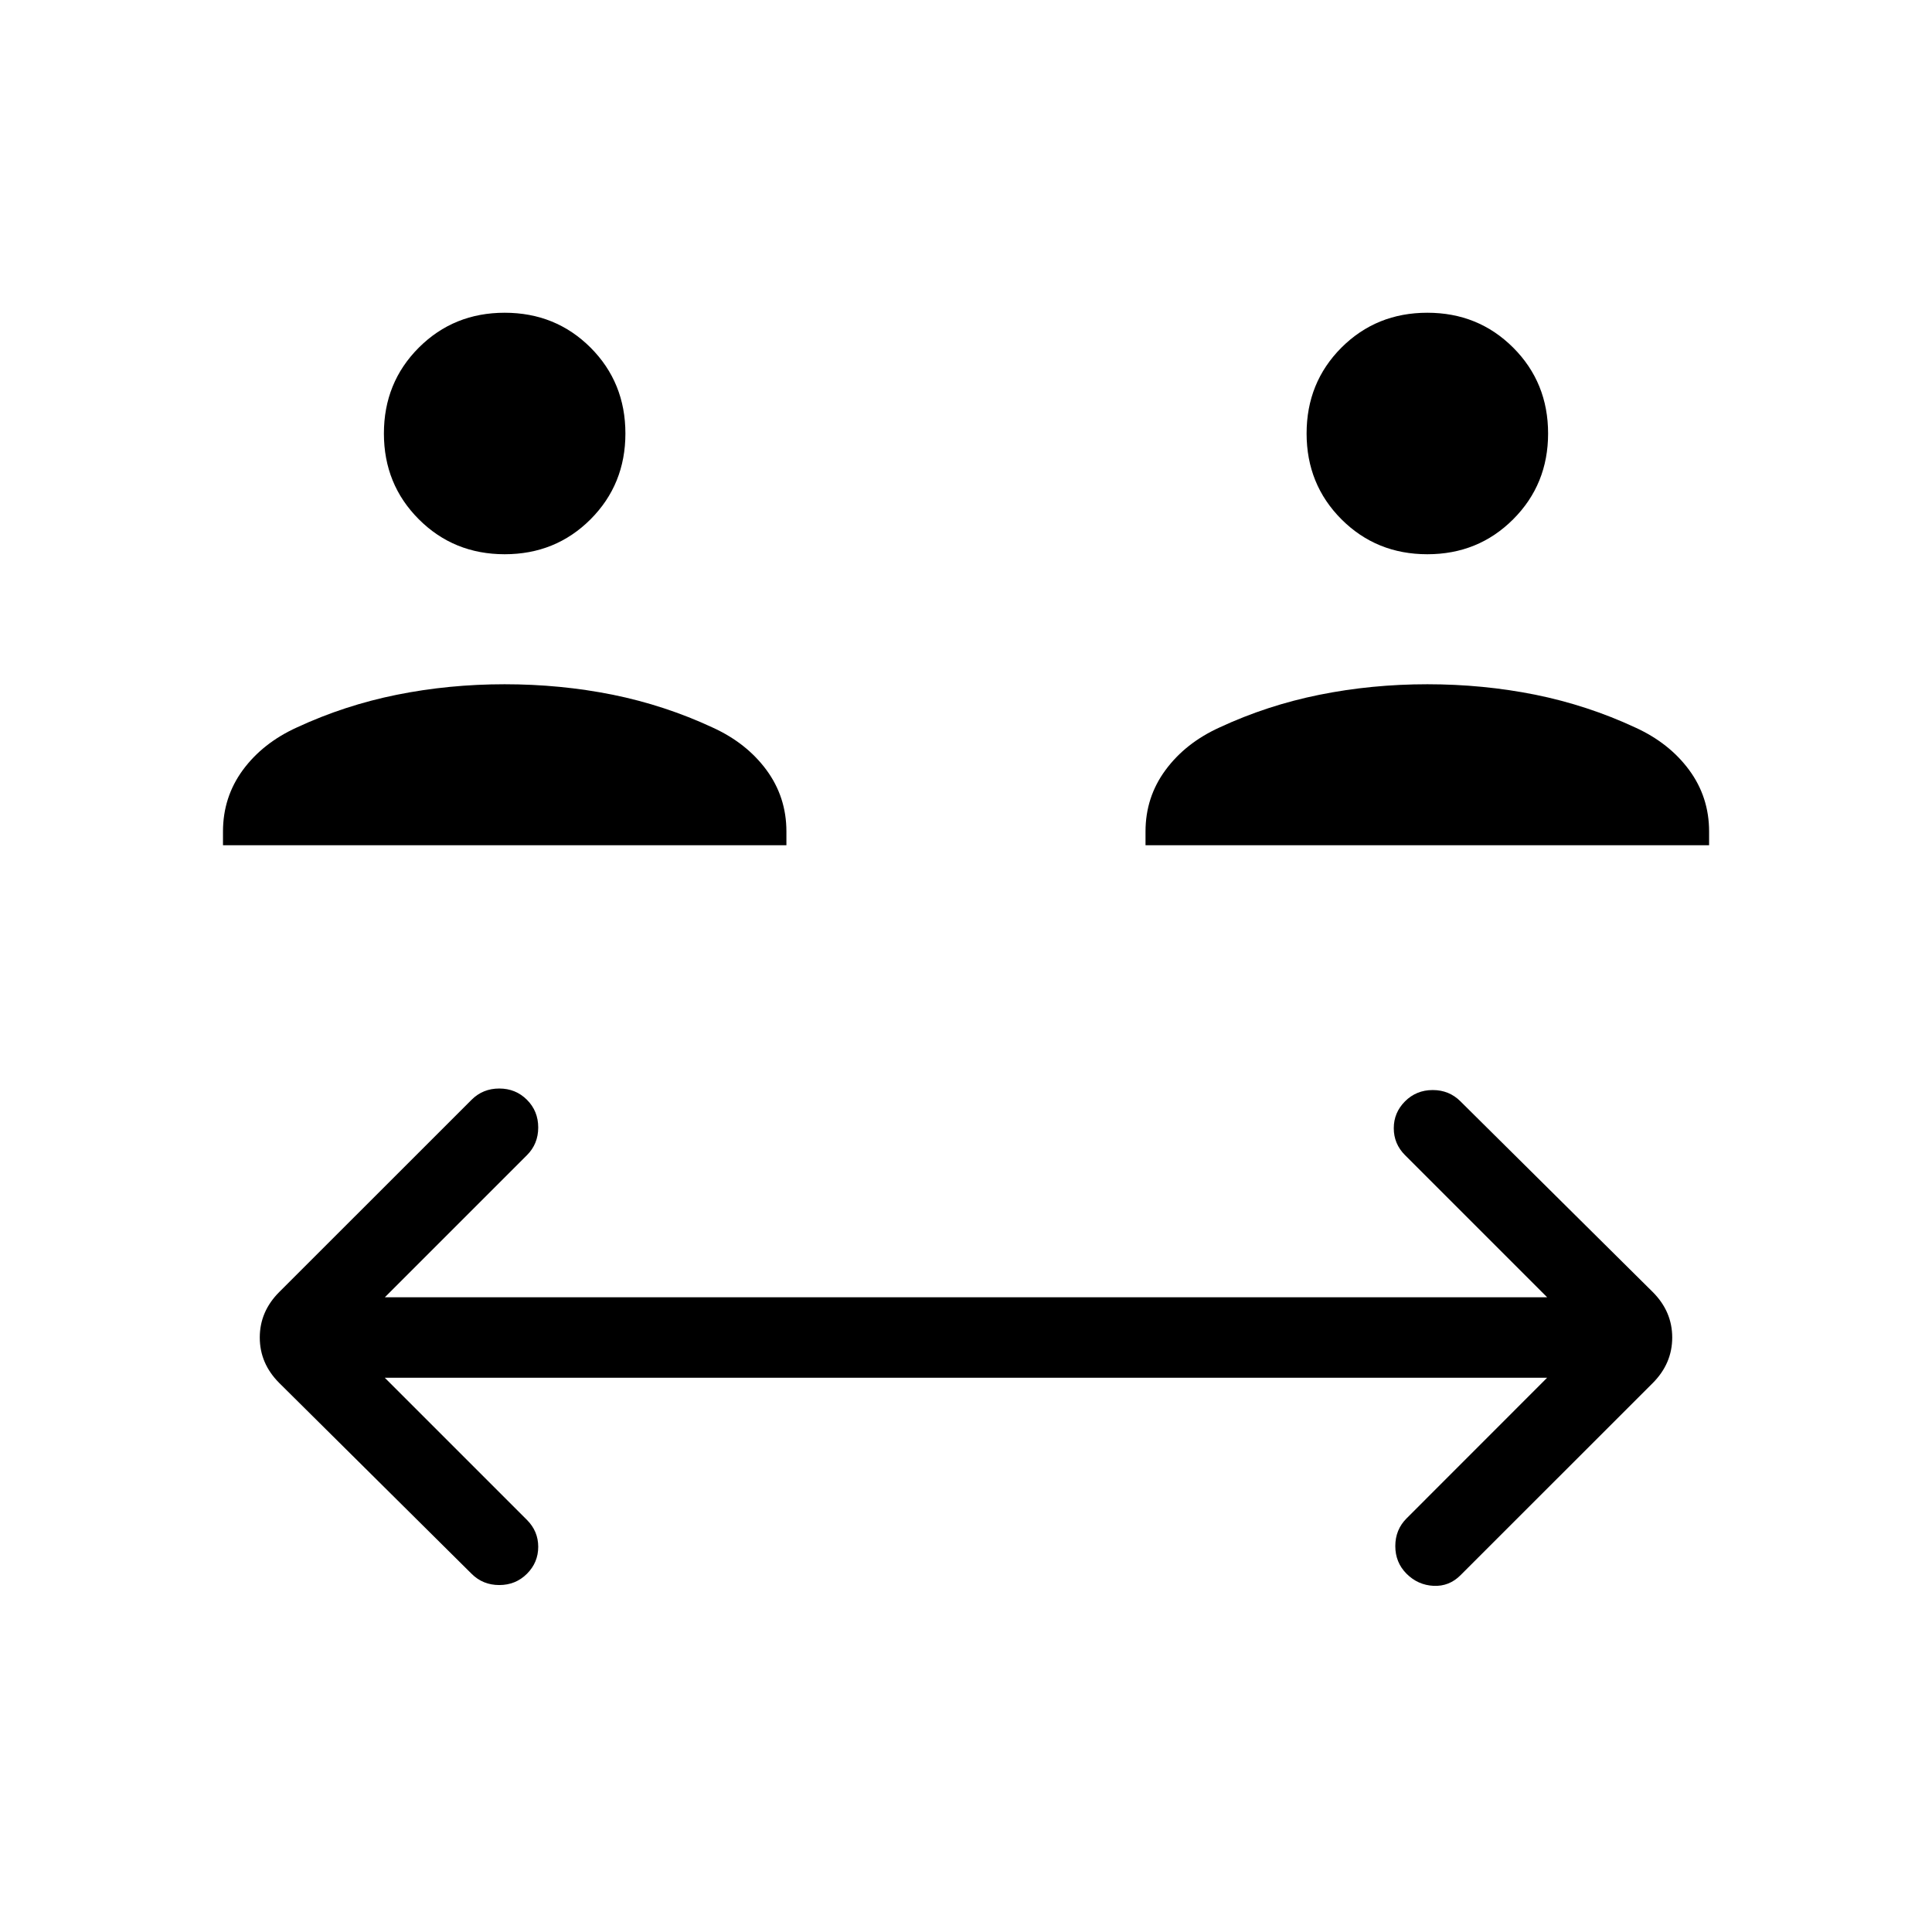 <svg xmlns="http://www.w3.org/2000/svg" width="1em" height="1em" viewBox="0 0 24 24"><path fill="currentColor" d="m4.78 17.115l1.766 1.766q.14.14.14.334q0 .195-.14.335t-.344.14t-.344-.14l-2.389-2.37q-.242-.242-.242-.565q0-.323.242-.565l2.389-2.388q.14-.14.344-.14t.344.14q.14.14.14.344t-.14.344l-1.765 1.765h14.438l-1.765-1.765q-.14-.14-.14-.335q0-.194.14-.334t.344-.14t.344.14l2.389 2.369q.242.242.242.565q0 .323-.242.566l-2.389 2.388q-.14.14-.334.131q-.195-.01-.335-.15q-.14-.14-.14-.344t.14-.344l1.746-1.747zM2.77 10.5v-.171q0-.427.247-.764q.248-.336.67-.528q.592-.275 1.24-.406q.65-.131 1.342-.131q.693 0 1.342.13q.649.132 1.24.407q.422.192.67.528q.248.337.248.764v.171zm11.46 0v-.171q0-.427.249-.764q.248-.336.67-.528q.591-.275 1.24-.406q.65-.131 1.342-.131q.692 0 1.341.13q.65.132 1.241.407q.422.192.67.528q.248.337.248.764v.171zM6.27 6.885q-.633 0-1.067-.434q-.434-.434-.434-1.066q0-.633.434-1.067q.434-.433 1.066-.433q.633 0 1.067.433q.433.434.433 1.067q0 .632-.433 1.066q-.434.434-1.067.434m11.462 0q-.633 0-1.067-.434q-.433-.434-.433-1.066q0-.633.433-1.067q.434-.433 1.067-.433q.632 0 1.066.433q.434.434.434 1.067q0 .632-.434 1.066q-.434.434-1.066.434"/></svg>